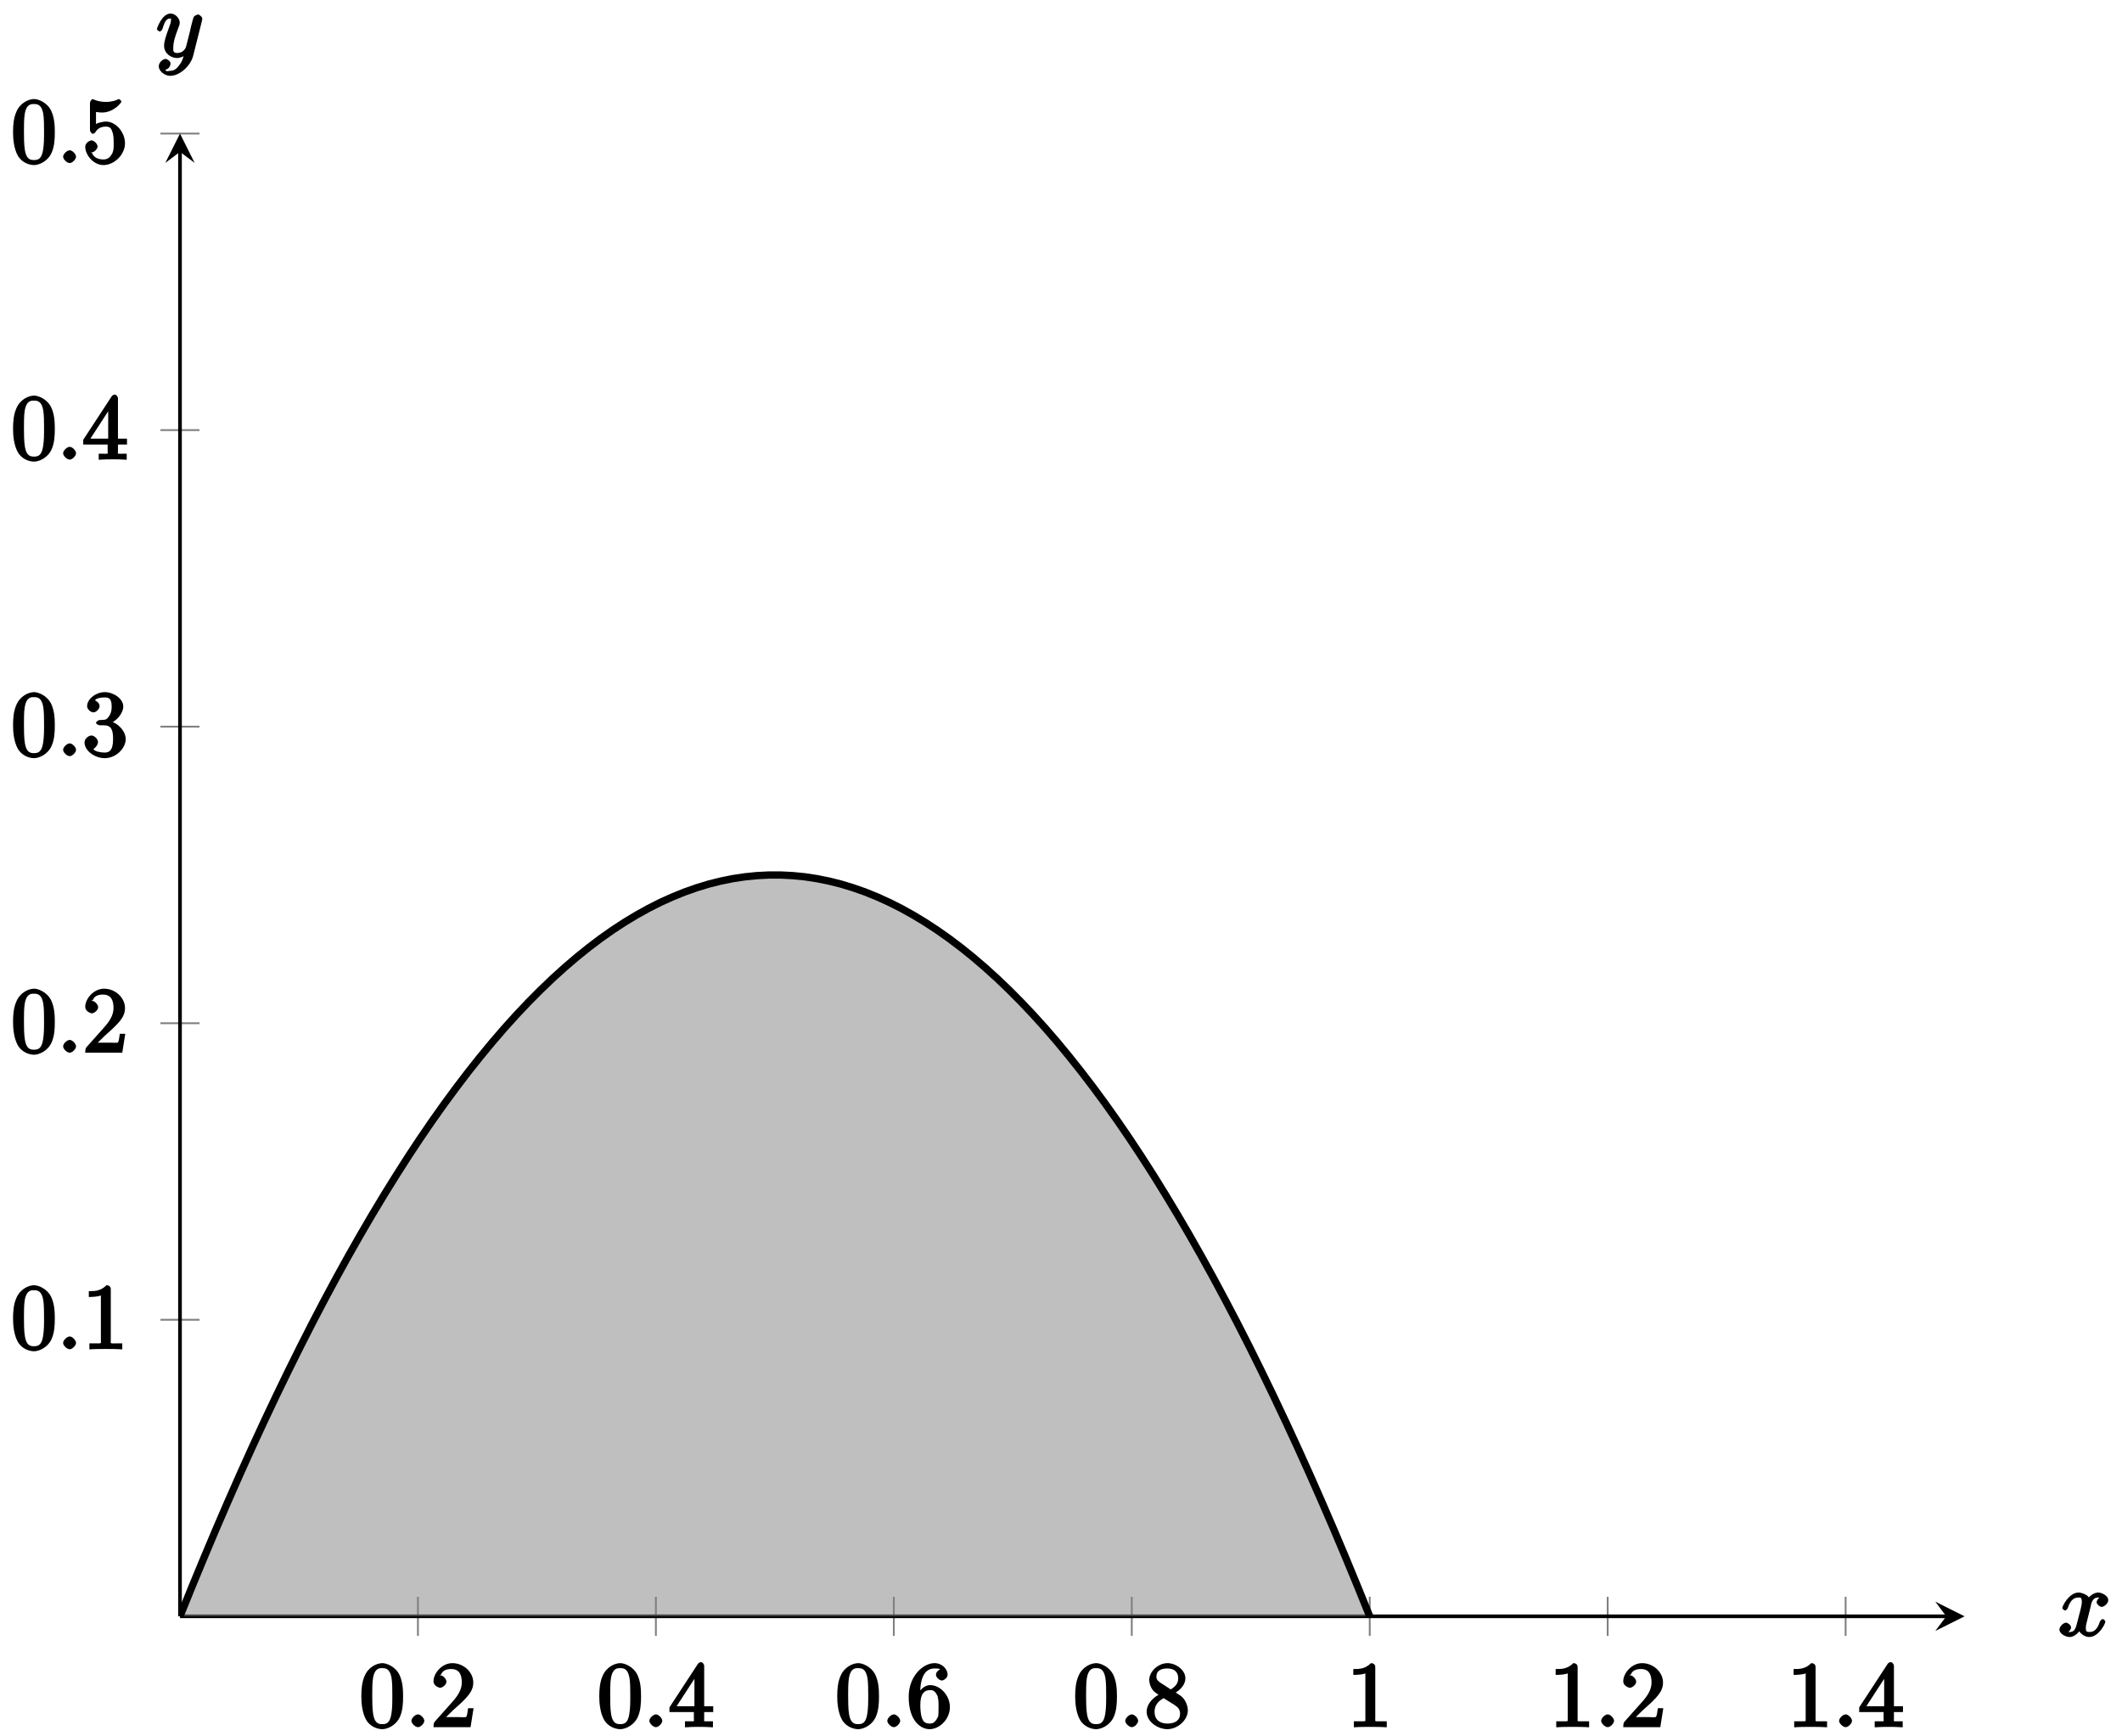 <?xml version="1.0" encoding="UTF-8"?>
<svg xmlns="http://www.w3.org/2000/svg" xmlns:xlink="http://www.w3.org/1999/xlink" width="231pt" height="189pt" viewBox="0 0 231 189" version="1.1">
<defs>
<g>
<symbol overflow="visible" id="glyph0-0">
<path style="stroke:none;" d=""/>
</symbol>
<symbol overflow="visible" id="glyph0-1">
<path style="stroke:none;" d="M 4.75 -3.344 C 4.75 -4.141 4.703 -4.938 4.359 -5.688 C 3.891 -6.641 2.906 -6.969 2.5 -6.969 C 1.891 -6.969 0.984 -6.547 0.578 -5.609 C 0.266 -4.922 0.203 -4.141 0.203 -3.344 C 0.203 -2.609 0.297 -1.594 0.703 -0.844 C 1.141 -0.031 2 0.219 2.484 0.219 C 3.016 0.219 3.953 -0.156 4.391 -1.094 C 4.703 -1.781 4.75 -2.562 4.75 -3.344 Z M 2.484 -0.328 C 2.094 -0.328 1.672 -0.406 1.5 -1.359 C 1.391 -1.969 1.391 -2.875 1.391 -3.469 C 1.391 -4.109 1.391 -4.766 1.469 -5.297 C 1.656 -6.484 2.234 -6.422 2.484 -6.422 C 2.812 -6.422 3.297 -6.406 3.484 -5.406 C 3.578 -4.859 3.578 -4.094 3.578 -3.469 C 3.578 -2.719 3.578 -2.047 3.469 -1.406 C 3.312 -0.453 2.938 -0.328 2.484 -0.328 Z M 2.484 -0.328 "/>
</symbol>
<symbol overflow="visible" id="glyph0-2">
<path style="stroke:none;" d="M 1.391 -0.812 L 2.438 -1.844 C 4 -3.219 4.641 -3.875 4.641 -4.859 C 4.641 -6 3.578 -6.969 2.359 -6.969 C 1.234 -6.969 0.312 -5.875 0.312 -5 C 0.312 -4.438 1 -4.281 1.031 -4.281 C 1.203 -4.281 1.719 -4.562 1.719 -4.969 C 1.719 -5.219 1.359 -5.656 1.016 -5.656 C 0.938 -5.656 0.922 -5.656 1.141 -5.734 C 1.281 -6.125 1.656 -6.328 2.234 -6.328 C 3.141 -6.328 3.391 -5.688 3.391 -4.859 C 3.391 -4.062 2.938 -3.406 2.391 -2.781 L 0.484 -0.641 C 0.375 -0.531 0.312 -0.406 0.312 0 L 4.344 0 L 4.672 -2.062 L 4.078 -2.062 C 4 -1.594 3.984 -1.281 3.875 -1.125 C 3.812 -1.047 3.281 -1.094 3.062 -1.094 L 1.266 -1.094 Z M 1.391 -0.812 "/>
</symbol>
<symbol overflow="visible" id="glyph0-3">
<path style="stroke:none;" d="M 2.75 -1.797 L 2.75 -0.938 C 2.75 -0.578 2.906 -0.641 2.172 -0.641 L 1.781 -0.641 L 1.781 0.016 C 2.375 -0.031 2.891 -0.031 3.312 -0.031 C 3.734 -0.031 4.25 -0.031 4.828 0.016 L 4.828 -0.641 L 4.453 -0.641 C 3.719 -0.641 3.875 -0.578 3.875 -0.938 L 3.875 -1.641 L 4.859 -1.641 L 4.859 -2.281 L 3.875 -2.281 L 3.875 -6.656 C 3.875 -6.844 3.703 -7.078 3.531 -7.078 C 3.453 -7.078 3.297 -7.031 3.203 -6.906 L 0.094 -2.156 L 0.094 -1.641 L 2.75 -1.641 Z M 2.984 -2.281 L 0.875 -2.281 L 3.109 -5.719 L 2.812 -5.828 L 2.812 -2.281 Z M 2.984 -2.281 "/>
</symbol>
<symbol overflow="visible" id="glyph0-4">
<path style="stroke:none;" d="M 1.484 -3.422 L 1.484 -3.672 C 1.484 -6.188 2.547 -6.391 3.062 -6.391 C 3.297 -6.391 3.594 -6.375 3.625 -6.312 C 3.781 -6.312 3.203 -6.156 3.203 -5.703 C 3.203 -5.391 3.625 -5.078 3.844 -5.078 C 4 -5.078 4.469 -5.328 4.469 -5.719 C 4.469 -6.312 3.875 -6.969 3.047 -6.969 C 1.766 -6.969 0.234 -5.516 0.234 -3.312 C 0.234 -0.641 1.578 0.219 2.5 0.219 C 3.609 0.219 4.719 -0.875 4.719 -2.188 C 4.719 -3.453 3.672 -4.578 2.562 -4.578 C 1.891 -4.578 1.328 -3.906 1.141 -3.422 Z M 2.5 -0.391 C 1.875 -0.391 1.75 -0.812 1.688 -0.969 C 1.5 -1.438 1.5 -2.234 1.5 -2.406 C 1.5 -3.188 1.656 -4.031 2.547 -4.031 C 2.719 -4.031 3.047 -4.078 3.344 -3.453 L 3.297 -3.562 C 3.484 -3.203 3.484 -2.688 3.484 -2.203 C 3.484 -1.719 3.484 -1.219 3.406 -1.094 C 3.062 -0.391 2.734 -0.391 2.5 -0.391 Z M 2.5 -0.391 "/>
</symbol>
<symbol overflow="visible" id="glyph0-5">
<path style="stroke:none;" d="M 1.75 -4.828 C 1.281 -5.141 1.297 -5.359 1.297 -5.516 C 1.297 -6.125 1.781 -6.391 2.484 -6.391 C 3.203 -6.391 3.672 -6.031 3.672 -5.312 C 3.672 -4.75 3.328 -4.391 2.859 -4.109 Z M 3.203 -3.656 C 3.922 -4.031 4.453 -4.656 4.453 -5.312 C 4.453 -6.234 3.406 -6.969 2.5 -6.969 C 1.5 -6.969 0.516 -6.062 0.516 -5.141 C 0.516 -4.953 0.578 -4.391 1 -3.922 C 1.109 -3.812 1.469 -3.562 1.531 -3.516 C 1.141 -3.328 0.234 -2.656 0.234 -1.672 C 0.234 -0.609 1.438 0.219 2.484 0.219 C 3.609 0.219 4.719 -0.766 4.719 -1.828 C 4.719 -2.188 4.562 -2.766 4.188 -3.188 C 4 -3.391 3.844 -3.484 3.406 -3.766 Z M 1.953 -3.234 L 3.188 -2.469 C 3.453 -2.266 3.875 -2.078 3.875 -1.469 C 3.875 -0.734 3.312 -0.391 2.5 -0.391 C 1.641 -0.391 1.094 -0.844 1.094 -1.672 C 1.094 -2.25 1.359 -2.766 2.078 -3.156 Z M 1.953 -3.234 "/>
</symbol>
<symbol overflow="visible" id="glyph0-6">
<path style="stroke:none;" d="M 3.094 -6.547 C 3.094 -6.781 2.938 -6.969 2.625 -6.969 C 1.953 -6.281 1.203 -6.328 0.703 -6.328 L 0.703 -5.688 C 1.094 -5.688 1.797 -5.734 2.016 -5.859 L 2.016 -0.953 C 2.016 -0.594 2.156 -0.641 1.266 -0.641 L 0.766 -0.641 L 0.766 0.016 C 1.297 -0.031 2.156 -0.031 2.562 -0.031 C 2.953 -0.031 3.828 -0.031 4.344 0.016 L 4.344 -0.641 L 3.859 -0.641 C 2.953 -0.641 3.094 -0.578 3.094 -0.953 Z M 3.094 -6.547 "/>
</symbol>
<symbol overflow="visible" id="glyph0-7">
<path style="stroke:none;" d="M 2.891 -3.516 C 3.703 -3.781 4.453 -4.641 4.453 -5.422 C 4.453 -6.234 3.406 -6.969 2.453 -6.969 C 1.453 -6.969 0.516 -6.203 0.516 -5.438 C 0.516 -5.109 0.906 -4.766 1.203 -4.766 C 1.5 -4.766 1.875 -5.141 1.875 -5.438 C 1.875 -5.938 1.234 -6.094 1.391 -6.094 C 1.516 -6.312 2.047 -6.391 2.406 -6.391 C 2.828 -6.391 3.188 -6.328 3.188 -5.438 C 3.188 -5.312 3.219 -4.859 2.953 -4.422 C 2.656 -3.938 2.453 -3.953 2.203 -3.953 C 2.125 -3.938 1.891 -3.922 1.812 -3.922 C 1.734 -3.906 1.484 -3.734 1.484 -3.625 C 1.484 -3.516 1.734 -3.359 1.906 -3.359 L 2.344 -3.359 C 3.156 -3.359 3.344 -2.844 3.344 -1.859 C 3.344 -0.516 2.844 -0.391 2.406 -0.391 C 1.969 -0.391 1.344 -0.516 1.203 -0.766 C 1.219 -0.766 1.703 -1.141 1.703 -1.531 C 1.703 -1.891 1.266 -2.25 0.984 -2.25 C 0.734 -2.25 0.234 -1.938 0.234 -1.5 C 0.234 -0.594 1.344 0.219 2.438 0.219 C 3.656 0.219 4.719 -0.844 4.719 -1.859 C 4.719 -2.688 3.922 -3.625 2.891 -3.844 Z M 2.891 -3.516 "/>
</symbol>
<symbol overflow="visible" id="glyph0-8">
<path style="stroke:none;" d="M 4.641 -2.156 C 4.641 -3.344 3.656 -4.516 2.578 -4.516 C 2.109 -4.516 1.547 -4.312 1.484 -4.25 L 1.484 -5.562 C 1.516 -5.562 1.844 -5.5 2.156 -5.5 C 3.391 -5.5 4.25 -6.562 4.25 -6.688 C 4.25 -6.75 4.062 -6.969 3.984 -6.969 C 3.984 -6.969 3.828 -6.922 3.75 -6.875 C 3.703 -6.844 3.219 -6.656 2.547 -6.656 C 2.156 -6.656 1.688 -6.719 1.219 -6.922 C 1.141 -6.953 1.125 -6.953 1.109 -6.953 C 1 -6.953 0.828 -6.703 0.828 -6.547 L 0.828 -3.594 C 0.828 -3.422 1 -3.188 1.141 -3.188 C 1.219 -3.188 1.359 -3.266 1.391 -3.312 C 1.5 -3.484 1.75 -3.969 2.562 -3.969 C 3.078 -3.969 3.156 -3.672 3.234 -3.484 C 3.391 -3.125 3.406 -2.734 3.406 -2.234 C 3.406 -1.891 3.453 -1.406 3.219 -0.984 C 2.984 -0.594 2.734 -0.391 2.281 -0.391 C 1.562 -0.391 1.156 -0.75 1.062 -1.094 C 0.844 -1.172 0.875 -1.156 0.984 -1.156 C 1.312 -1.156 1.656 -1.562 1.656 -1.797 C 1.656 -2.047 1.312 -2.469 0.984 -2.469 C 0.844 -2.469 0.312 -2.219 0.312 -1.766 C 0.312 -0.906 1.188 0.219 2.297 0.219 C 3.453 0.219 4.641 -0.891 4.641 -2.156 Z M 4.641 -2.156 "/>
</symbol>
<symbol overflow="visible" id="glyph1-0">
<path style="stroke:none;" d=""/>
</symbol>
<symbol overflow="visible" id="glyph1-1">
<path style="stroke:none;" d="M 2.078 -0.688 C 2.078 -0.984 1.672 -1.391 1.391 -1.391 C 1.094 -1.391 0.672 -0.984 0.672 -0.688 C 0.672 -0.406 1.094 0 1.391 0 C 1.672 0 2.078 -0.406 2.078 -0.688 Z M 2.078 -0.688 "/>
</symbol>
<symbol overflow="visible" id="glyph1-2">
<path style="stroke:none;" d="M 3.5 -3.172 C 3.562 -3.422 3.625 -4.188 4.312 -4.188 C 4.359 -4.188 4.469 -4.234 4.688 -4.109 L 4.812 -4.391 C 4.531 -4.344 4.156 -3.922 4.156 -3.672 C 4.156 -3.516 4.453 -3.172 4.719 -3.172 C 4.938 -3.172 5.422 -3.516 5.422 -3.906 C 5.422 -4.422 4.672 -4.734 4.328 -4.734 C 3.75 -4.734 3.266 -4.156 3.297 -4.203 C 3.203 -4.469 2.5 -4.734 2.203 -4.734 C 1.172 -4.734 0.422 -3.281 0.422 -3.031 C 0.422 -2.938 0.703 -2.766 0.719 -2.766 C 0.797 -2.766 1 -2.953 1.016 -3.047 C 1.359 -4.094 1.844 -4.188 2.188 -4.188 C 2.375 -4.188 2.547 -4.25 2.547 -3.672 C 2.547 -3.375 2.375 -2.703 2 -1.312 C 1.844 -0.688 1.672 -0.438 1.234 -0.438 C 1.172 -0.438 1.062 -0.391 0.859 -0.516 L 0.734 -0.234 C 0.984 -0.297 1.375 -0.656 1.375 -0.938 C 1.375 -1.203 0.984 -1.453 0.844 -1.453 C 0.531 -1.453 0.109 -1.031 0.109 -0.703 C 0.109 -0.25 0.781 0.109 1.219 0.109 C 1.891 0.109 2.359 -0.641 2.391 -0.703 L 2.094 -0.812 C 2.219 -0.438 2.75 0.109 3.344 0.109 C 4.375 0.109 5.109 -1.328 5.109 -1.578 C 5.109 -1.688 4.859 -1.859 4.828 -1.859 C 4.734 -1.859 4.531 -1.641 4.516 -1.578 C 4.188 -0.516 3.688 -0.438 3.375 -0.438 C 2.984 -0.438 2.984 -0.594 2.984 -0.922 C 2.984 -1.141 3.047 -1.359 3.156 -1.797 Z M 3.5 -3.172 "/>
</symbol>
<symbol overflow="visible" id="glyph1-3">
<path style="stroke:none;" d="M 5.016 -3.953 C 5.047 -4.094 5.047 -4.109 5.047 -4.188 C 5.047 -4.359 4.75 -4.625 4.594 -4.625 C 4.5 -4.625 4.203 -4.516 4.109 -4.344 C 4.047 -4.203 3.969 -3.891 3.922 -3.703 C 3.859 -3.453 3.781 -3.188 3.734 -2.906 L 3.281 -1.109 C 3.234 -0.969 2.984 -0.438 2.328 -0.438 C 1.828 -0.438 1.891 -0.703 1.891 -1.078 C 1.891 -1.531 2.047 -2.156 2.391 -3.031 C 2.547 -3.438 2.594 -3.547 2.594 -3.75 C 2.594 -4.203 2.109 -4.734 1.609 -4.734 C 0.656 -4.734 0.109 -3.125 0.109 -3.031 C 0.109 -2.938 0.391 -2.766 0.406 -2.766 C 0.516 -2.766 0.688 -2.953 0.734 -3.109 C 1 -4.047 1.234 -4.188 1.578 -4.188 C 1.656 -4.188 1.641 -4.344 1.641 -4.031 C 1.641 -3.781 1.547 -3.516 1.469 -3.328 C 1.078 -2.266 0.891 -1.703 0.891 -1.234 C 0.891 -0.344 1.703 0.109 2.297 0.109 C 2.688 0.109 3.141 -0.109 3.422 -0.391 L 3.125 -0.5 C 2.984 0.016 2.922 0.391 2.516 0.922 C 2.266 1.25 2.016 1.5 1.562 1.5 C 1.422 1.5 1.141 1.641 1.031 1.406 C 0.953 1.406 1.203 1.359 1.344 1.234 C 1.453 1.141 1.594 0.906 1.594 0.719 C 1.594 0.406 1.156 0.203 1.062 0.203 C 0.828 0.203 0.312 0.531 0.312 1.016 C 0.312 1.516 0.938 2.047 1.562 2.047 C 2.578 2.047 3.781 0.984 4.062 -0.156 Z M 5.016 -3.953 "/>
</symbol>
</g>
<clipPath id="clip1">
  <path d="M 19.594 95 L 150 95 L 150 175.93 L 19.594 175.93 Z M 19.594 95 "/>
</clipPath>
<clipPath id="clip2">
  <path d="M 19.594 83 L 161 83 L 161 175.93 L 19.594 175.93 Z M 19.594 83 "/>
</clipPath>
</defs>
<g id="surface1">
<path style="fill:none;stroke-width:0.199;stroke-linecap:butt;stroke-linejoin:miter;stroke:rgb(50%,50%,50%);stroke-opacity:1;stroke-miterlimit:10;" d="M 25.903 -2.125 L 25.903 2.125 M 51.805 -2.125 L 51.805 2.125 M 77.708 -2.125 L 77.708 2.125 M 103.61 -2.125 L 103.61 2.125 M 129.516 -2.125 L 129.516 2.125 M 155.419 -2.125 L 155.419 2.125 M 181.321 -2.125 L 181.321 2.125 " transform="matrix(1,0,0,-1,19.593,175.93)"/>
<path style="fill:none;stroke-width:0.199;stroke-linecap:butt;stroke-linejoin:miter;stroke:rgb(50%,50%,50%);stroke-opacity:1;stroke-miterlimit:10;" d="M -2.128 32.278 L 2.126 32.278 M -2.128 64.555 L 2.126 64.555 M -2.128 96.836 L 2.126 96.836 M -2.128 129.114 L 2.126 129.114 M -2.128 161.391 L 2.126 161.391 " transform="matrix(1,0,0,-1,19.593,175.93)"/>
<path style="fill:none;stroke-width:0.399;stroke-linecap:butt;stroke-linejoin:miter;stroke:rgb(0%,0%,0%);stroke-opacity:1;stroke-miterlimit:10;" d="M 0.001 0 L 192.278 0 " transform="matrix(1,0,0,-1,19.593,175.93)"/>
<path style=" stroke:none;fill-rule:nonzero;fill:rgb(0%,0%,0%);fill-opacity:1;" d="M 213.863 175.93 L 210.676 174.336 L 211.871 175.93 L 210.676 177.523 "/>
<path style="fill:none;stroke-width:0.399;stroke-linecap:butt;stroke-linejoin:miter;stroke:rgb(0%,0%,0%);stroke-opacity:1;stroke-miterlimit:10;" d="M 0.001 0 L 0.001 159.399 " transform="matrix(1,0,0,-1,19.593,175.93)"/>
<path style=" stroke:none;fill-rule:nonzero;fill:rgb(0%,0%,0%);fill-opacity:1;" d="M 19.594 14.539 L 18 17.727 L 19.594 16.531 L 21.188 17.727 "/>
<g clip-path="url(#clip1)" clip-rule="nonzero">
<path style=" stroke:none;fill-rule:nonzero;fill:rgb(50%,50%,50%);fill-opacity:0.5;" d="M 19.594 175.93 L 20.902 172.703 L 22.211 169.543 L 23.516 166.445 L 24.824 163.418 L 26.133 160.453 L 27.441 157.555 L 28.75 154.723 L 30.059 151.957 L 31.367 149.258 L 32.676 146.621 L 33.98 144.055 L 35.289 141.551 L 36.598 139.113 L 37.906 136.742 L 39.215 134.438 L 40.523 132.199 L 41.832 130.023 L 43.141 127.918 L 44.445 125.875 L 45.754 123.898 L 47.062 121.988 L 48.371 120.145 L 49.68 118.367 L 50.988 116.652 L 52.297 115.008 L 53.605 113.426 L 54.91 111.91 L 56.219 110.461 L 57.527 109.078 L 58.836 107.762 L 60.145 106.508 L 61.453 105.324 L 62.762 104.203 L 64.07 103.148 L 65.375 102.16 L 66.684 101.238 L 67.992 100.383 L 69.301 99.594 L 70.609 98.867 L 71.918 98.207 L 73.227 97.617 L 74.531 97.09 L 75.84 96.629 L 77.148 96.23 L 78.457 95.902 L 79.766 95.637 L 81.074 95.441 L 82.383 95.309 L 83.691 95.242 L 84.996 95.242 L 86.305 95.309 L 87.613 95.438 L 88.922 95.637 L 90.23 95.898 L 91.539 96.227 L 92.848 96.625 L 94.156 97.082 L 95.461 97.609 L 96.77 98.203 L 98.078 98.859 L 99.387 99.586 L 100.695 100.375 L 102.004 101.23 L 103.312 102.152 L 104.621 103.141 L 105.926 104.191 L 107.234 105.312 L 108.543 106.496 L 109.852 107.75 L 111.16 109.066 L 112.469 110.449 L 113.777 111.895 L 115.086 113.41 L 116.391 114.992 L 117.699 116.637 L 119.008 118.348 L 120.316 120.125 L 121.625 121.969 L 122.934 123.879 L 124.242 125.855 L 125.551 127.895 L 126.855 130.004 L 128.164 132.176 L 129.473 134.414 L 130.781 136.719 L 132.09 139.09 L 133.398 141.527 L 134.707 144.027 L 136.016 146.598 L 137.32 149.23 L 138.629 151.93 L 139.938 154.695 L 141.246 157.527 L 142.555 160.422 L 143.863 163.387 L 145.172 166.414 L 146.48 169.512 L 147.785 172.672 L 149.105 175.93 L 149.109 175.93 Z M 19.594 175.93 "/>
</g>
<g style="fill:rgb(0%,0%,0%);fill-opacity:1;">
  <use xlink:href="#glyph0-1" x="39.131" y="187.996"/>
</g>
<g style="fill:rgb(0%,0%,0%);fill-opacity:1;">
  <use xlink:href="#glyph1-1" x="44.113" y="187.996"/>
</g>
<g style="fill:rgb(0%,0%,0%);fill-opacity:1;">
  <use xlink:href="#glyph0-2" x="46.88" y="187.996"/>
</g>
<g style="fill:rgb(0%,0%,0%);fill-opacity:1;">
  <use xlink:href="#glyph0-1" x="65.034" y="187.996"/>
</g>
<g style="fill:rgb(0%,0%,0%);fill-opacity:1;">
  <use xlink:href="#glyph1-1" x="70.016" y="187.996"/>
</g>
<g style="fill:rgb(0%,0%,0%);fill-opacity:1;">
  <use xlink:href="#glyph0-3" x="72.783" y="187.996"/>
</g>
<g style="fill:rgb(0%,0%,0%);fill-opacity:1;">
  <use xlink:href="#glyph0-1" x="90.937" y="187.996"/>
</g>
<g style="fill:rgb(0%,0%,0%);fill-opacity:1;">
  <use xlink:href="#glyph1-1" x="95.919" y="187.996"/>
</g>
<g style="fill:rgb(0%,0%,0%);fill-opacity:1;">
  <use xlink:href="#glyph0-4" x="98.686" y="187.996"/>
</g>
<g style="fill:rgb(0%,0%,0%);fill-opacity:1;">
  <use xlink:href="#glyph0-1" x="116.84" y="187.996"/>
</g>
<g style="fill:rgb(0%,0%,0%);fill-opacity:1;">
  <use xlink:href="#glyph1-1" x="121.822" y="187.996"/>
</g>
<g style="fill:rgb(0%,0%,0%);fill-opacity:1;">
  <use xlink:href="#glyph0-5" x="124.589" y="187.996"/>
</g>
<g style="fill:rgb(0%,0%,0%);fill-opacity:1;">
  <use xlink:href="#glyph0-6" x="146.617" y="187.996"/>
</g>
<g style="fill:rgb(0%,0%,0%);fill-opacity:1;">
  <use xlink:href="#glyph0-6" x="168.646" y="187.996"/>
</g>
<g style="fill:rgb(0%,0%,0%);fill-opacity:1;">
  <use xlink:href="#glyph1-1" x="173.628" y="187.996"/>
</g>
<g style="fill:rgb(0%,0%,0%);fill-opacity:1;">
  <use xlink:href="#glyph0-2" x="176.395" y="187.996"/>
</g>
<g style="fill:rgb(0%,0%,0%);fill-opacity:1;">
  <use xlink:href="#glyph0-6" x="194.549" y="187.996"/>
</g>
<g style="fill:rgb(0%,0%,0%);fill-opacity:1;">
  <use xlink:href="#glyph1-1" x="199.531" y="187.996"/>
</g>
<g style="fill:rgb(0%,0%,0%);fill-opacity:1;">
  <use xlink:href="#glyph0-3" x="202.298" y="187.996"/>
</g>
<g style="fill:rgb(0%,0%,0%);fill-opacity:1;">
  <use xlink:href="#glyph0-1" x="1.217" y="146.862"/>
</g>
<g style="fill:rgb(0%,0%,0%);fill-opacity:1;">
  <use xlink:href="#glyph1-1" x="6.199" y="146.862"/>
</g>
<g style="fill:rgb(0%,0%,0%);fill-opacity:1;">
  <use xlink:href="#glyph0-6" x="8.966" y="146.862"/>
</g>
<g style="fill:rgb(0%,0%,0%);fill-opacity:1;">
  <use xlink:href="#glyph0-1" x="1.217" y="114.584"/>
</g>
<g style="fill:rgb(0%,0%,0%);fill-opacity:1;">
  <use xlink:href="#glyph1-1" x="6.199" y="114.584"/>
</g>
<g style="fill:rgb(0%,0%,0%);fill-opacity:1;">
  <use xlink:href="#glyph0-2" x="8.966" y="114.584"/>
</g>
<g style="fill:rgb(0%,0%,0%);fill-opacity:1;">
  <use xlink:href="#glyph0-1" x="1.217" y="82.305"/>
</g>
<g style="fill:rgb(0%,0%,0%);fill-opacity:1;">
  <use xlink:href="#glyph1-1" x="6.199" y="82.305"/>
</g>
<g style="fill:rgb(0%,0%,0%);fill-opacity:1;">
  <use xlink:href="#glyph0-7" x="8.966" y="82.305"/>
</g>
<g style="fill:rgb(0%,0%,0%);fill-opacity:1;">
  <use xlink:href="#glyph0-1" x="1.217" y="50.027"/>
</g>
<g style="fill:rgb(0%,0%,0%);fill-opacity:1;">
  <use xlink:href="#glyph1-1" x="6.199" y="50.027"/>
</g>
<g style="fill:rgb(0%,0%,0%);fill-opacity:1;">
  <use xlink:href="#glyph0-3" x="8.966" y="50.027"/>
</g>
<g style="fill:rgb(0%,0%,0%);fill-opacity:1;">
  <use xlink:href="#glyph0-1" x="1.217" y="17.748"/>
</g>
<g style="fill:rgb(0%,0%,0%);fill-opacity:1;">
  <use xlink:href="#glyph1-1" x="6.199" y="17.748"/>
</g>
<g style="fill:rgb(0%,0%,0%);fill-opacity:1;">
  <use xlink:href="#glyph0-8" x="8.966" y="17.748"/>
</g>
<g clip-path="url(#clip2)" clip-rule="nonzero">
<path style="fill:none;stroke-width:0.797;stroke-linecap:butt;stroke-linejoin:miter;stroke:rgb(0%,0%,0%);stroke-opacity:1;stroke-miterlimit:10;" d="M 0.001 0 L 1.309 3.227 L 2.618 6.387 L 3.923 9.485 L 5.231 12.512 L 6.54 15.477 L 7.848 18.375 L 9.157 21.207 L 10.466 23.973 L 11.774 26.672 L 13.083 29.309 L 14.387 31.875 L 15.696 34.379 L 17.005 36.817 L 18.313 39.188 L 19.622 41.492 L 20.93 43.731 L 22.239 45.907 L 23.548 48.012 L 24.852 50.055 L 26.161 52.032 L 27.47 53.942 L 28.778 55.785 L 30.087 57.563 L 31.395 59.278 L 32.704 60.922 L 34.012 62.504 L 35.317 64.02 L 36.626 65.469 L 37.934 66.852 L 39.243 68.168 L 40.552 69.422 L 41.86 70.606 L 43.169 71.727 L 44.477 72.782 L 45.782 73.77 L 47.091 74.692 L 48.399 75.547 L 49.708 76.336 L 51.016 77.063 L 52.325 77.723 L 53.634 78.313 L 54.938 78.84 L 56.247 79.301 L 57.555 79.7 L 58.864 80.028 L 60.173 80.293 L 61.481 80.489 L 62.79 80.621 L 64.098 80.688 L 65.403 80.688 L 66.712 80.621 L 68.02 80.493 L 69.329 80.293 L 70.637 80.032 L 71.946 79.703 L 73.255 79.305 L 74.563 78.848 L 75.868 78.321 L 77.177 77.727 L 78.485 77.071 L 79.794 76.344 L 81.102 75.555 L 82.411 74.7 L 83.719 73.778 L 85.028 72.789 L 86.333 71.739 L 87.641 70.618 L 88.95 69.434 L 90.259 68.18 L 91.567 66.864 L 92.876 65.481 L 94.184 64.035 L 95.493 62.52 L 96.798 60.938 L 98.106 59.293 L 99.415 57.582 L 100.723 55.805 L 102.032 53.961 L 103.341 52.051 L 104.649 50.075 L 105.958 48.035 L 107.262 45.926 L 108.571 43.754 L 109.88 41.516 L 111.188 39.211 L 112.497 36.84 L 113.805 34.403 L 115.114 31.903 L 116.423 29.332 L 117.727 26.7 L 119.036 24 L 120.344 21.235 L 121.653 18.403 L 122.962 15.508 L 124.27 12.543 L 125.579 9.516 L 126.887 6.418 L 128.192 3.258 L 129.501 0.032 " transform="matrix(1,0,0,-1,19.593,175.93)"/>
</g>
<g style="fill:rgb(0%,0%,0%);fill-opacity:1;">
  <use xlink:href="#glyph1-2" x="224.08" y="178.075"/>
</g>
<g style="fill:rgb(0%,0%,0%);fill-opacity:1;">
  <use xlink:href="#glyph1-3" x="16.972" y="6.207"/>
</g>
</g>
</svg>
